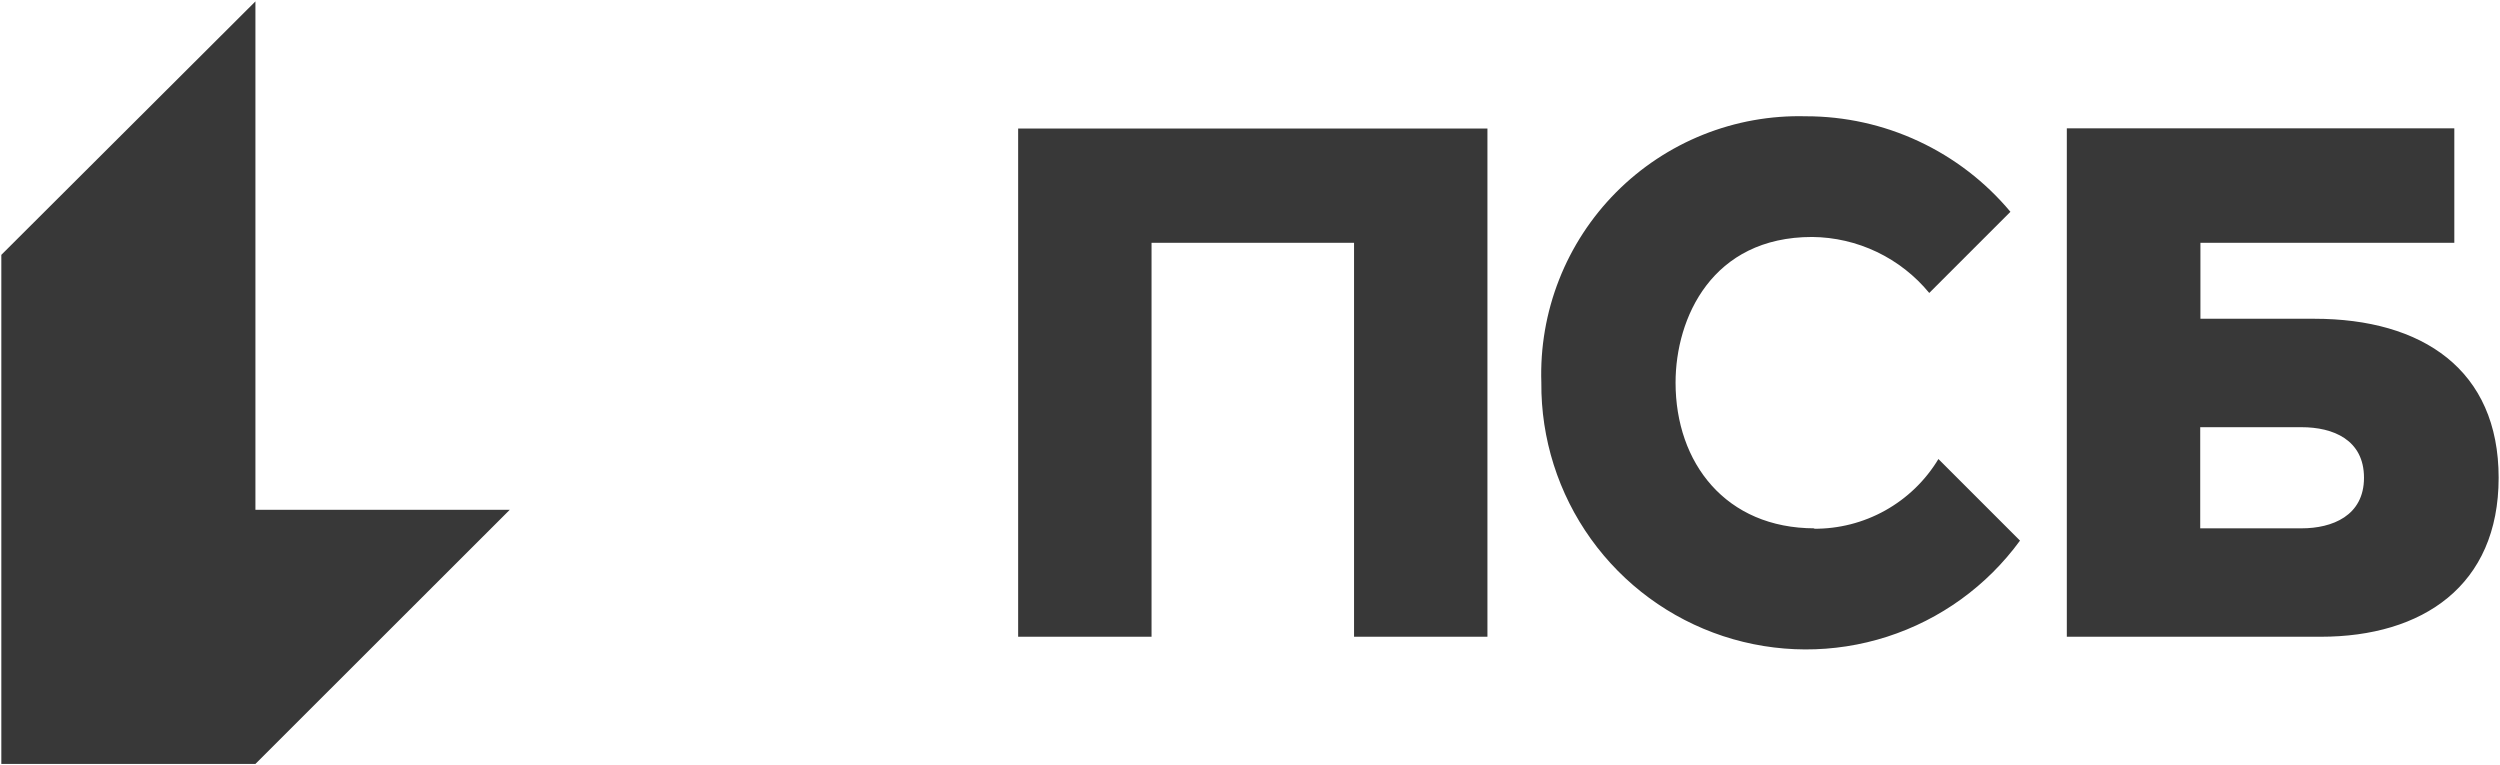 <svg width="147" height="45" viewBox="0 0 147 45" fill="none" xmlns="http://www.w3.org/2000/svg">
<path d="M15.019 44.918L29.973 29.977H15.019V0.082L0.078 14.986V44.918H15.019ZM59.867 37.441H67.711V14.277H79.618V37.441H87.461V7.559H59.867V37.441ZM136.091 18.743H129.385V14.277H144.314V7.547H121.529V37.441H136.458C142.442 37.441 146.92 34.443 146.92 28.092C146.92 21.741 142.442 18.743 136.078 18.743H136.091ZM135.332 31.066H129.373V25.119H135.332C137.18 25.119 139.003 25.853 139.003 28.092C139.003 30.331 137.131 31.066 135.332 31.066ZM106.71 31.066C101.473 31.066 98.523 27.223 98.523 22.5C98.523 18.694 100.665 13.934 106.551 13.934C107.87 13.945 109.171 14.246 110.361 14.815C111.551 15.384 112.602 16.207 113.44 17.226L118.213 12.454C116.742 10.694 114.901 9.278 112.822 8.308C110.744 7.337 108.478 6.835 106.184 6.837C104.117 6.782 102.061 7.151 100.142 7.92C98.224 8.689 96.482 9.843 95.025 11.31C93.569 12.777 92.427 14.527 91.672 16.451C90.916 18.375 90.562 20.434 90.631 22.5C90.605 25.795 91.626 29.014 93.547 31.692C95.467 34.37 98.188 36.37 101.317 37.403C104.447 38.435 107.824 38.448 110.961 37.439C114.099 36.43 116.835 34.451 118.776 31.788L113.979 26.991C113.218 28.254 112.139 29.296 110.851 30.015C109.564 30.734 108.111 31.104 106.637 31.09" fill="#383838"/>
</svg>

